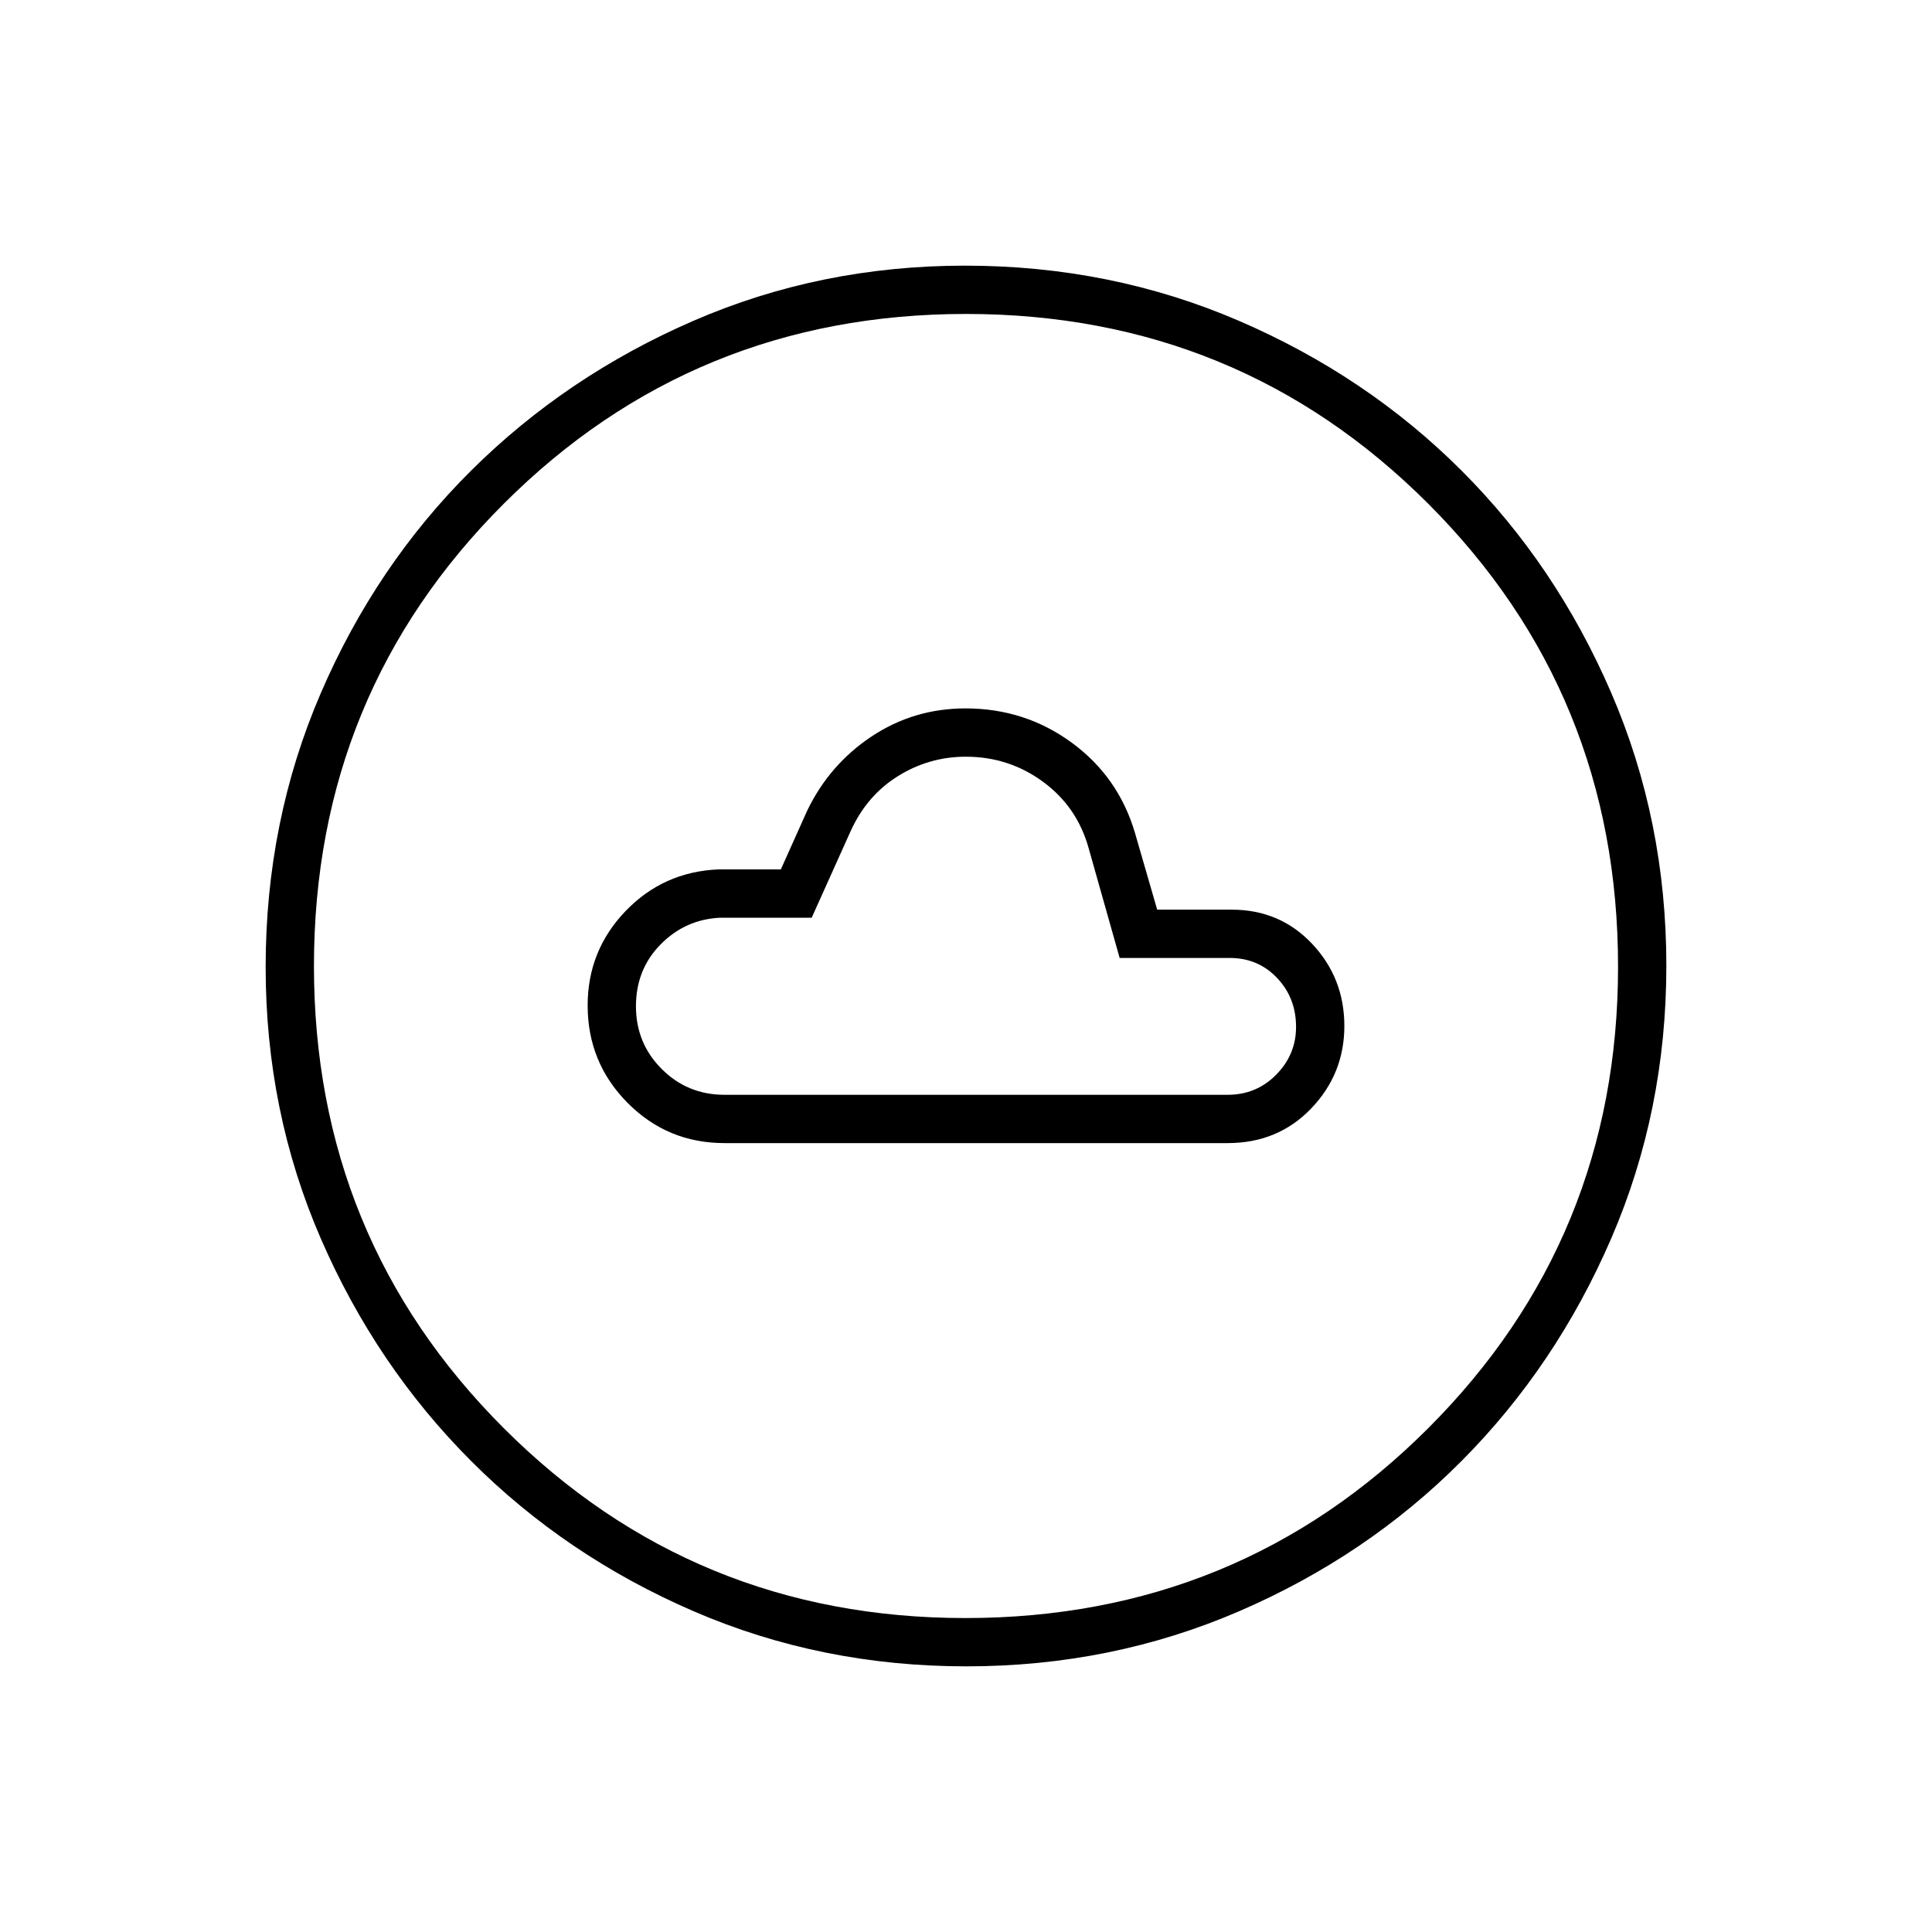 <svg xmlns="http://www.w3.org/2000/svg" height="40" viewBox="0 -960 960 960" width="40"><path d="M360-392h250q25 0 41.5-17.19 16.5-17.2 16.5-41Q668-474 652-491q-16-17-40-17h-37l-11-38q-8.17-27.9-31.43-44.95Q509.31-608 479.77-608 454-608 433-594q-21 14-32 37l-13 29h-31q-27.37 1.14-46.18 20.73Q292-487.67 292-460.4q0 28.4 19.83 48.4 19.84 20 48.17 20Zm0-24q-18.37 0-31.18-12.81Q316-441.62 316-459.98q0-18.35 12.3-30.8T358-504h45.33l19.34-43q8-17.67 23.49-27.33Q461.65-584 479.9-584q21.43 0 38.43 12.5T541-538.33L556.35-484H611q14.15 0 23.57 9.94 9.43 9.93 9.43 24.35 0 13.71-9.86 23.71-9.85 10-24.14 10H360Zm120.17 284q-72.17 0-135.54-27.39-63.36-27.39-110.57-74.68-47.21-47.29-74.63-110.44Q132-407.65 132-479.49q0-72.51 27.39-136.07 27.39-63.56 74.68-110.57 47.29-47.02 110.44-74.44Q407.65-828 479.49-828q72.51 0 136.07 27.39 63.56 27.39 110.57 74.35 47.02 46.96 74.44 110.43Q828-552.35 828-480.17q0 72.17-27.39 135.54-27.39 63.36-74.35 110.57-46.96 47.21-110.43 74.63Q552.35-132 480.17-132Zm-.5-24q135.66 0 230-94.33Q804-344.67 804-479.67q0-135.66-94.29-230Q615.43-804 480-804q-135.33 0-229.67 94.29Q156-615.43 156-480q0 135.33 94.33 229.67Q344.67-156 479.67-156Zm.33-324Z"/></svg>